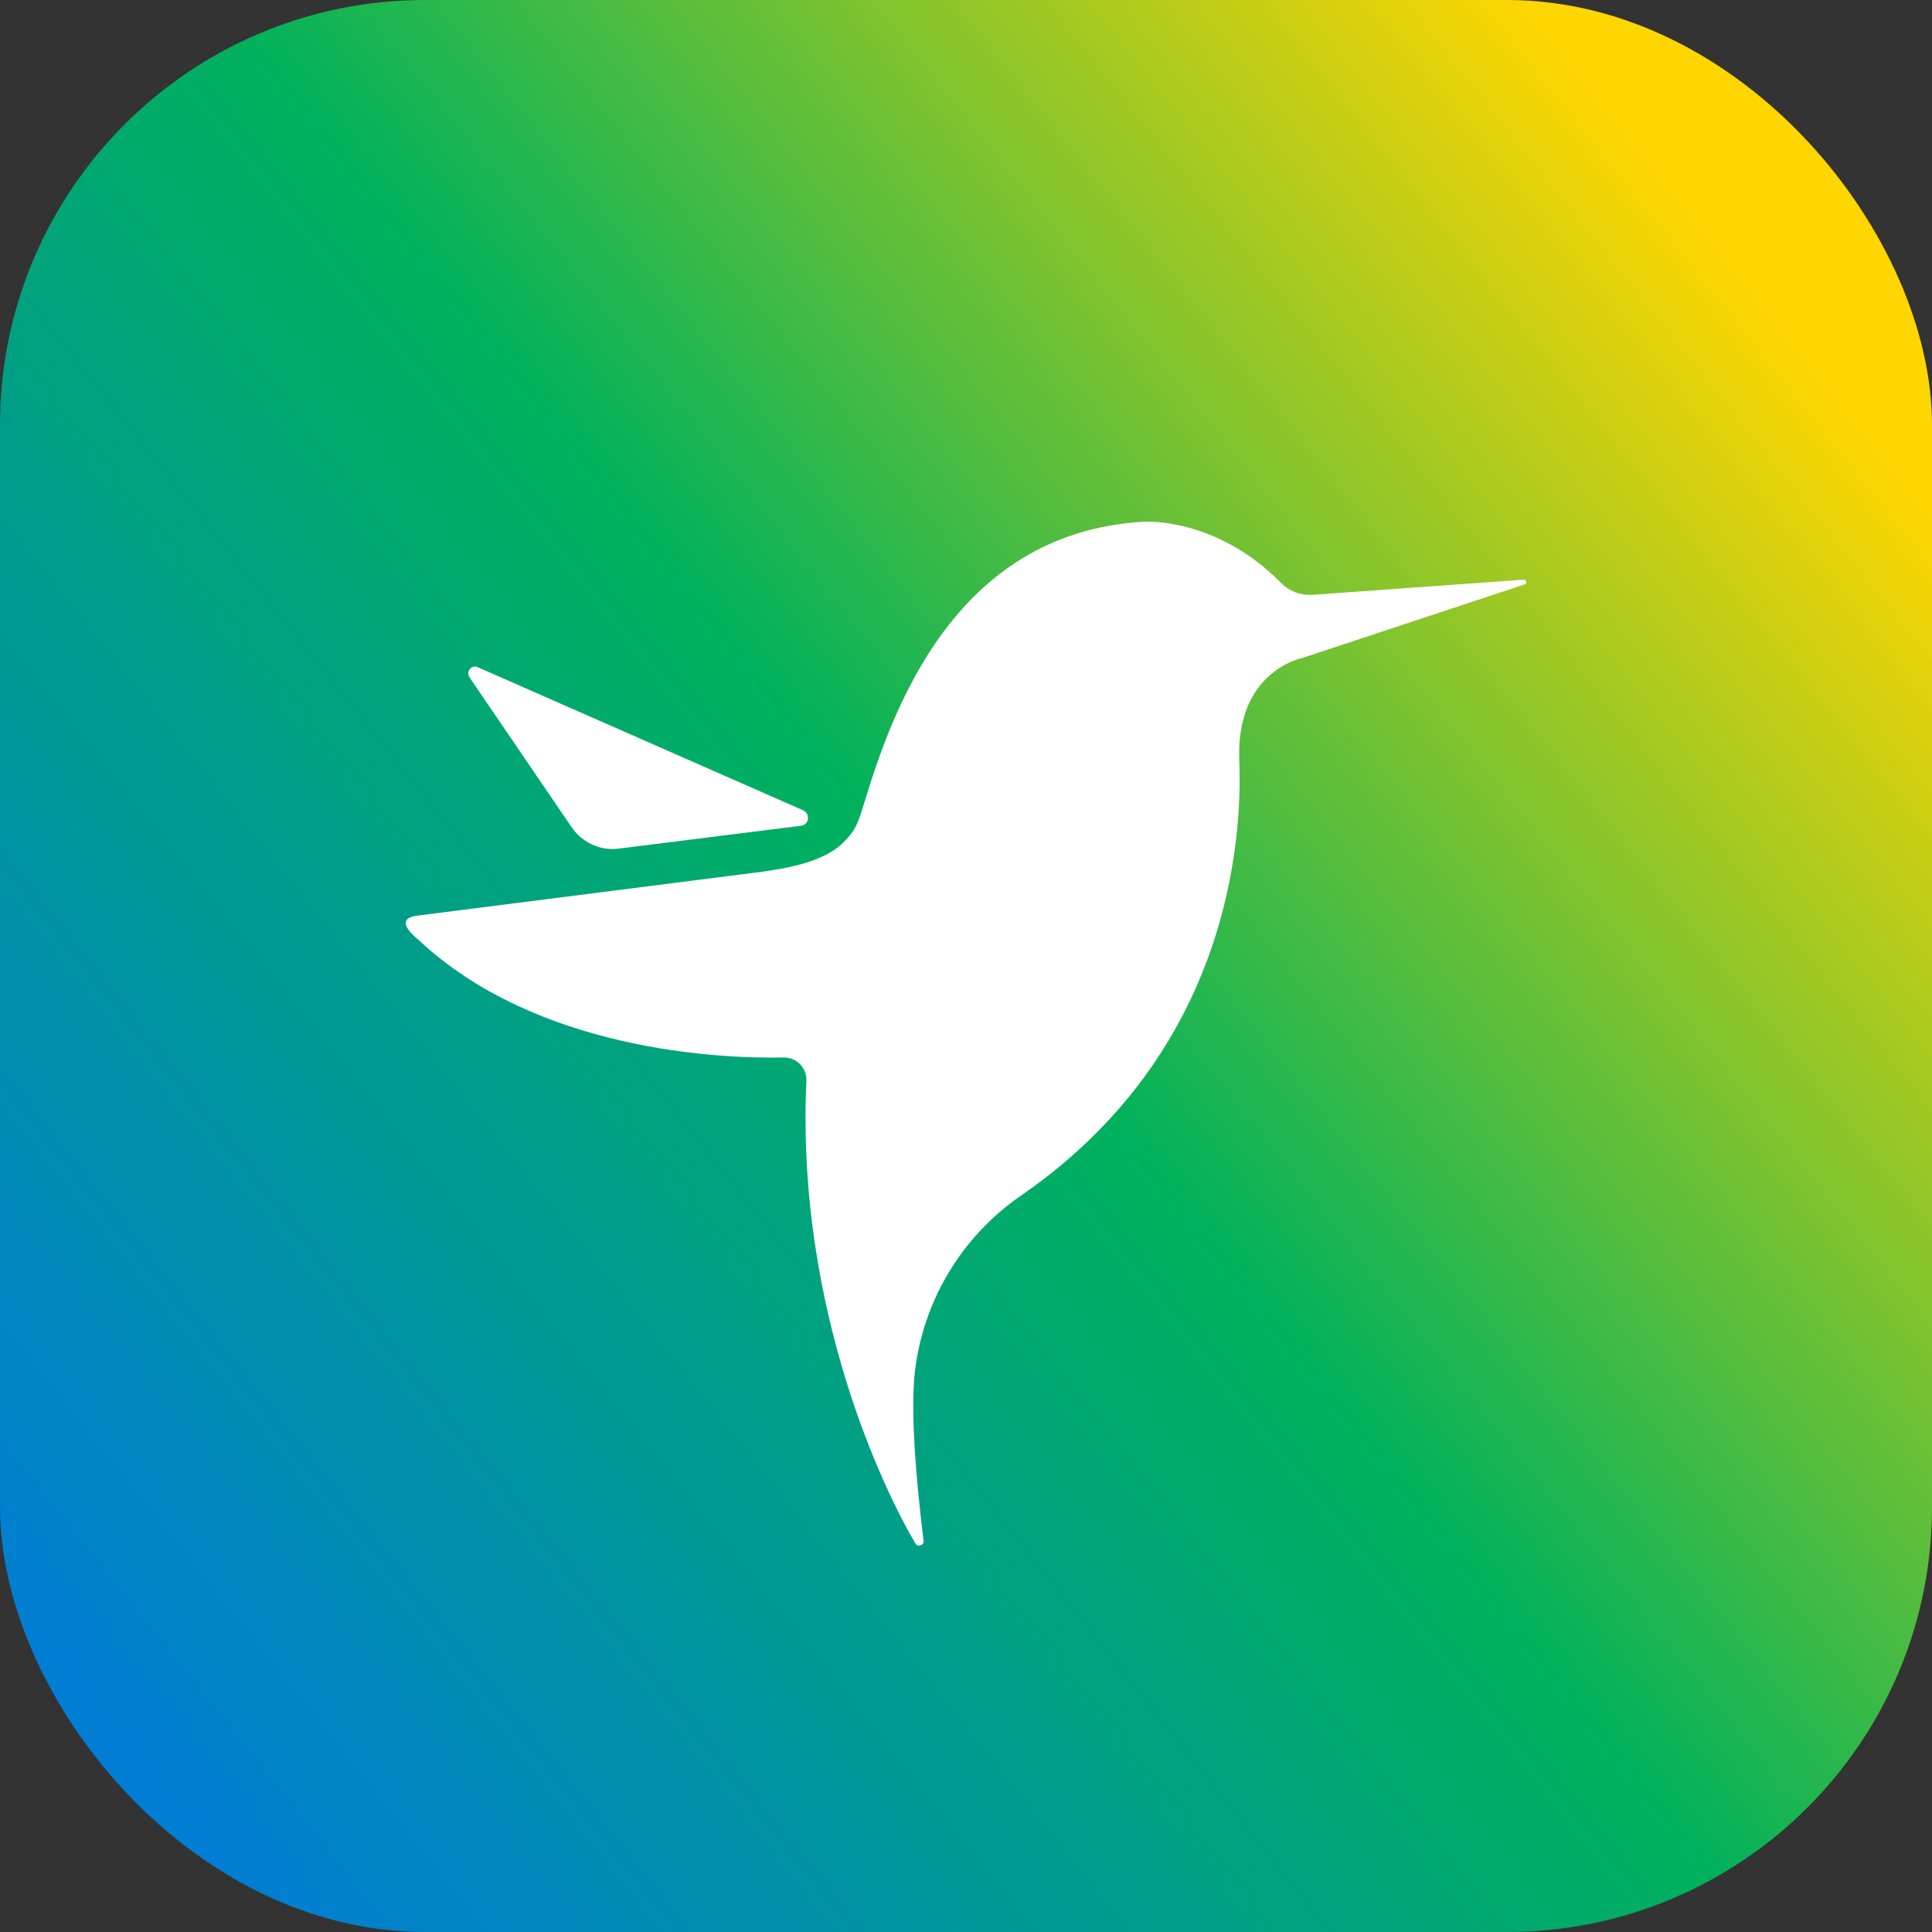 <svg width="100" height="100" viewBox="0 0 100 100" fill="none" xmlns="http://www.w3.org/2000/svg">
<rect x="0" y="0" width="100" height="100" fill="#333333" stroke="none"/>
<rect width="100" height="100" rx="22" fill="url(#paint0_linear_1527_9166)"/>
<path fill-rule="evenodd" clip-rule="evenodd" d="M67.882 30.791L78.867 30.004C79.013 29.999 79.053 30.2 78.915 30.248L67.421 34.052C67.421 34.052 67.415 34.052 67.414 34.054C67.41 34.054 67.408 34.056 67.405 34.056C67.226 34.094 63.97 34.843 64.145 39.346C64.312 43.614 63.558 54.5 52.843 61.886C49.77 64.005 47.774 67.343 47.353 71.023C47.119 73.074 47.422 76.679 47.804 79.746C47.834 79.989 47.506 80.099 47.382 79.889C45.808 77.242 41.194 67.808 41.739 55.938C41.769 55.273 41.221 54.721 40.549 54.735C37.131 54.805 27.738 54.346 21.652 48.641C21.641 48.631 21.624 48.617 21.602 48.597C21.338 48.369 20.381 47.543 21.618 47.391L38.975 45.182C40.485 44.994 42.575 44.68 43.647 43.61C44.298 42.96 44.395 42.658 44.743 41.525C46.118 37.036 49.296 27.539 59.232 27.004C59.232 27.004 62.935 26.747 66.308 30.174C66.72 30.593 67.293 30.818 67.884 30.788L67.882 30.791ZM32.007 43.926C31.065 44.044 30.126 43.609 29.574 42.797L24.306 35.066C24.102 34.766 24.397 34.389 24.721 34.531L41.567 41.939C41.952 42.109 41.883 42.69 41.473 42.74L32.007 43.926Z" fill="white"/>
<defs>
<linearGradient id="paint0_linear_1527_9166" x1="-28.659" y1="100" x2="85.976" y2="8.537" gradientUnits="userSpaceOnUse">
<stop offset="0.21" stop-color="#007CD8"/>
<stop offset="0.638" stop-color="#00B15C"/>
<stop offset="1" stop-color="#FFD600"/>
</linearGradient>
</defs>
</svg>
